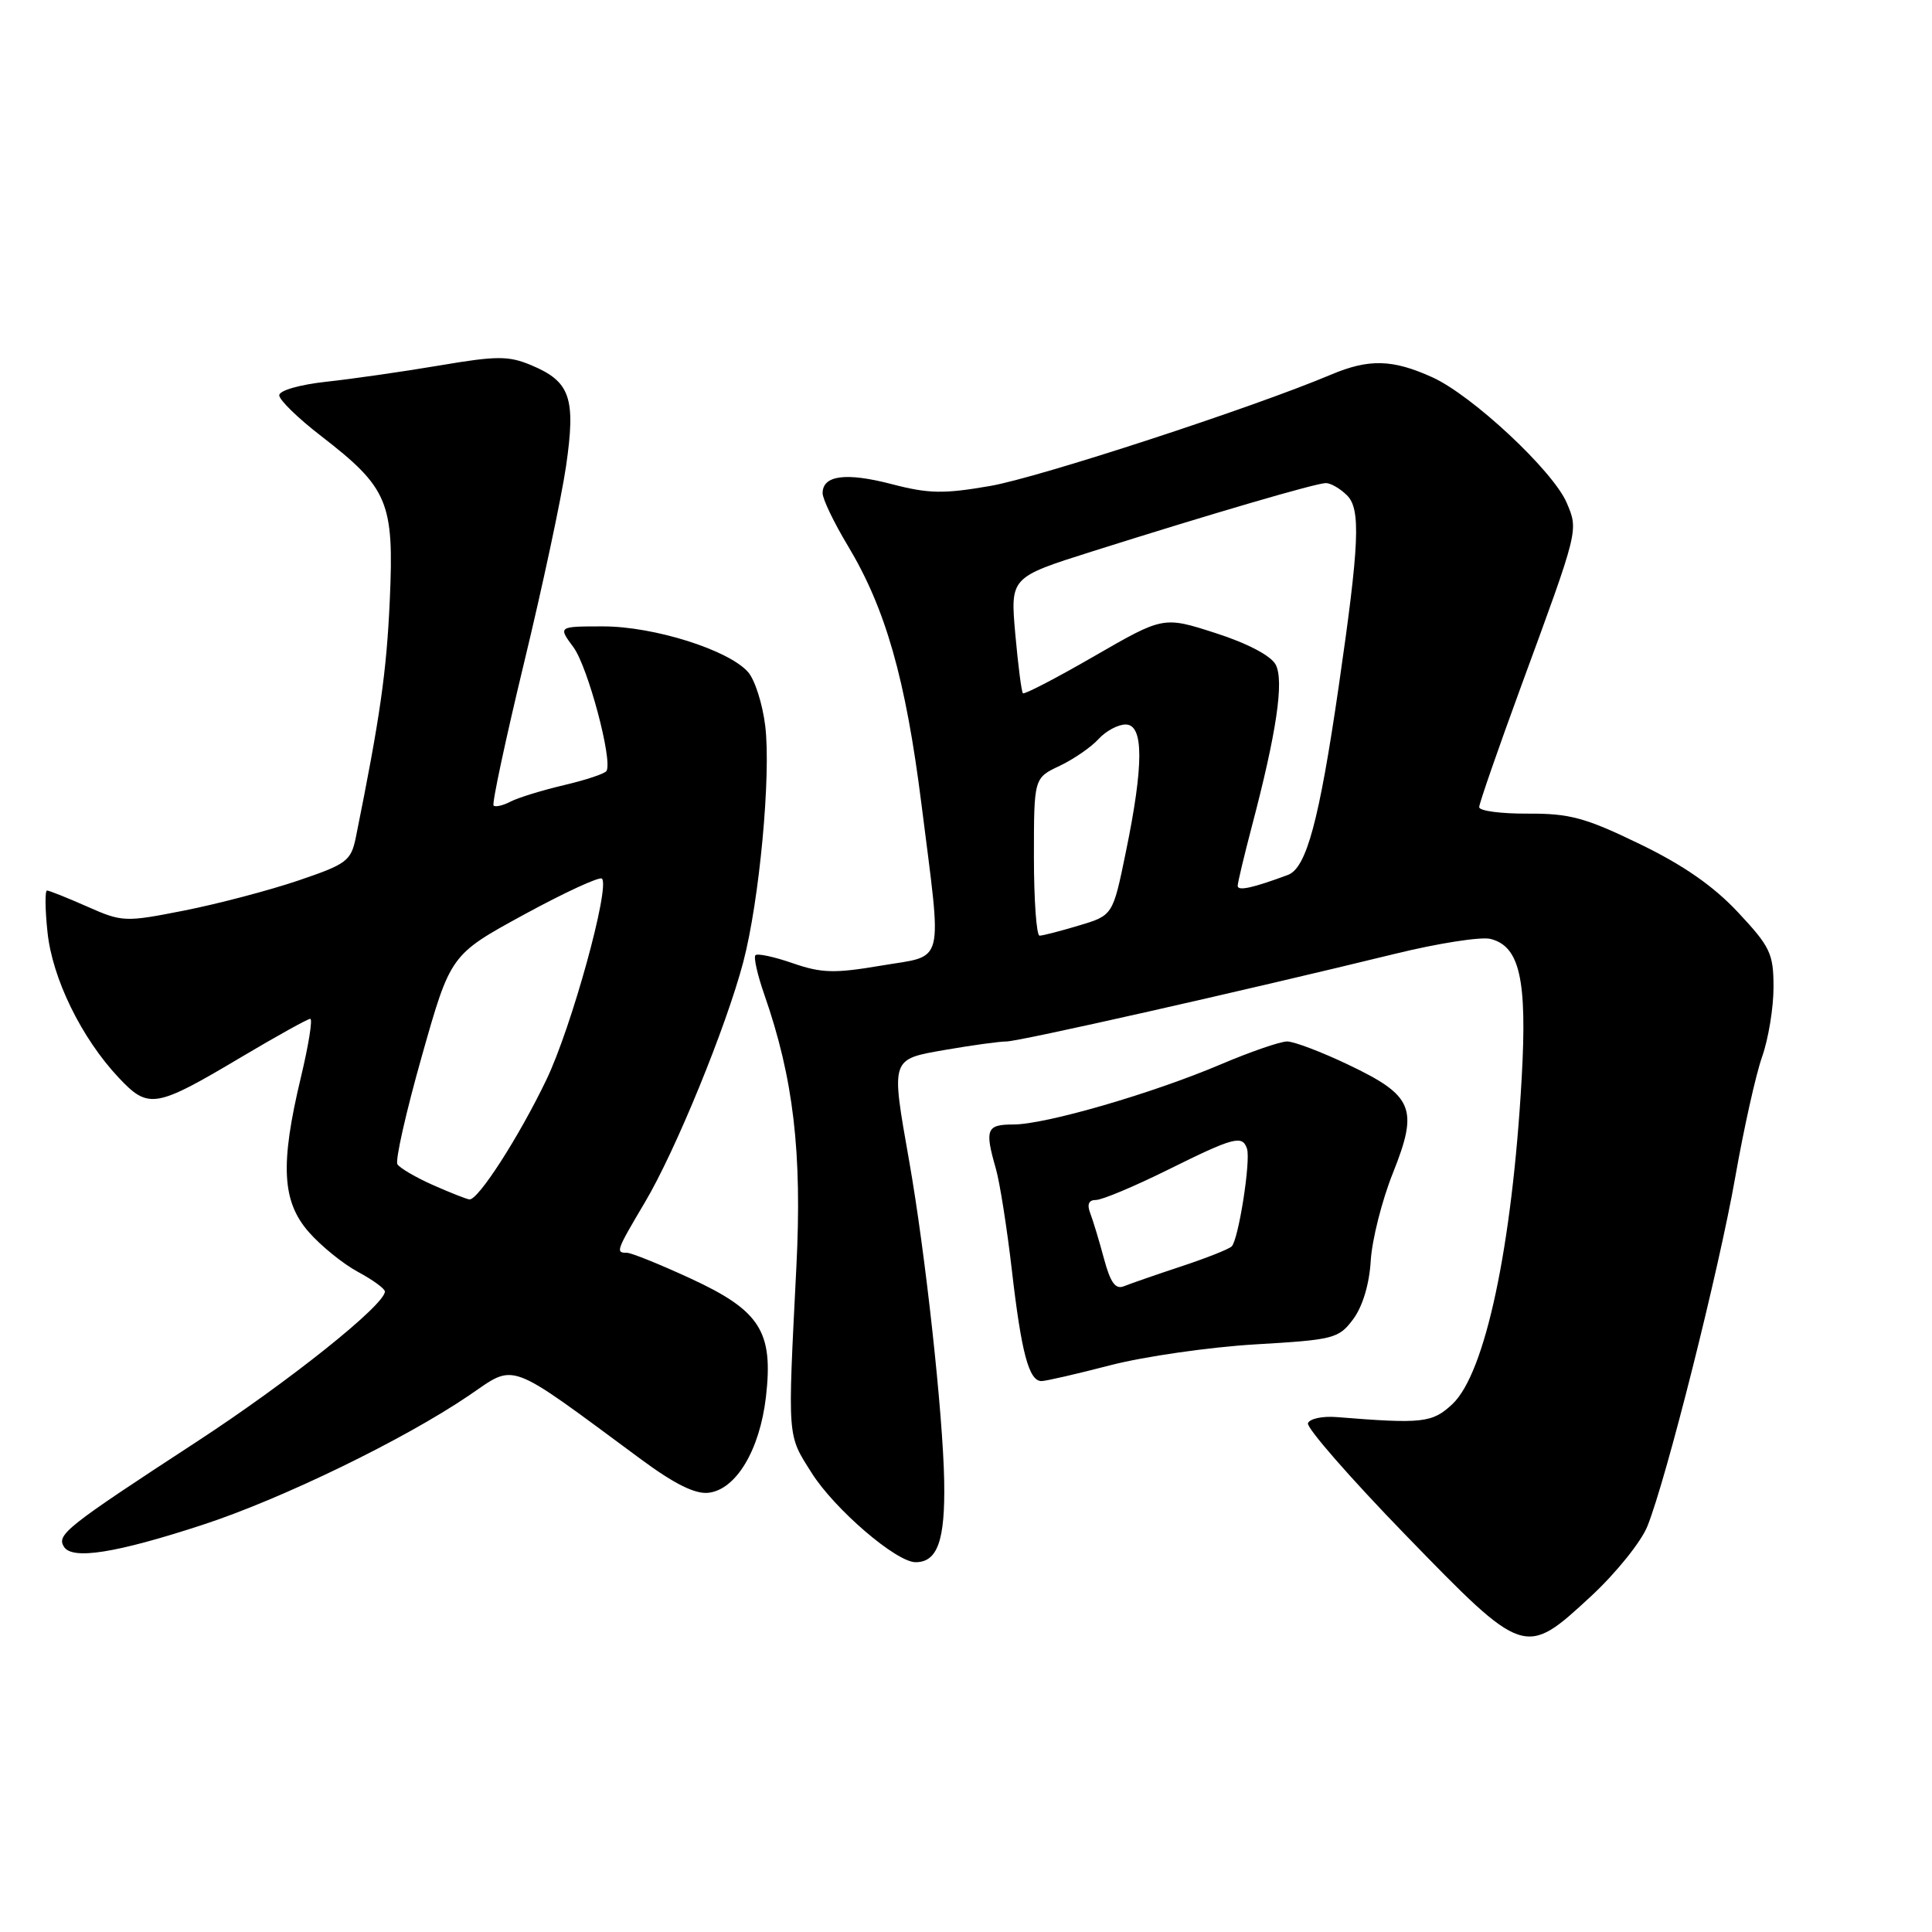 <?xml version="1.0" encoding="UTF-8" standalone="no"?>
<!DOCTYPE svg PUBLIC "-//W3C//DTD SVG 1.1//EN" "http://www.w3.org/Graphics/SVG/1.1/DTD/svg11.dtd" >
<svg xmlns="http://www.w3.org/2000/svg" xmlns:xlink="http://www.w3.org/1999/xlink" version="1.1" viewBox="0 0 256 256">
 <g >
 <path fill="currentColor"
d=" M 210.84 211.49 C 214.11 208.46 217.47 204.29 218.29 202.23 C 220.82 195.91 227.80 168.15 229.94 155.92 C 231.06 149.56 232.65 142.41 233.48 140.05 C 234.32 137.68 235.00 133.54 235.00 130.83 C 235.00 126.35 234.58 125.47 230.30 120.89 C 227.05 117.41 223.02 114.61 217.24 111.82 C 210.08 108.35 207.98 107.78 202.45 107.81 C 198.90 107.83 196.00 107.45 196.00 106.95 C 196.00 106.46 198.53 99.18 201.61 90.78 C 209.21 70.09 209.16 70.31 207.60 66.63 C 205.81 62.41 195.10 52.40 189.79 49.99 C 184.52 47.60 181.39 47.52 176.37 49.64 C 166.00 54.02 137.68 63.27 131.22 64.39 C 125.05 65.46 123.06 65.43 118.16 64.15 C 112.10 62.57 109.00 62.97 109.00 65.35 C 109.00 66.12 110.50 69.25 112.33 72.29 C 117.34 80.62 120.00 89.92 122.09 106.50 C 124.85 128.42 125.33 126.49 116.75 127.95 C 110.56 129.00 108.85 128.95 105.04 127.63 C 102.59 126.78 100.36 126.30 100.10 126.57 C 99.84 126.83 100.36 129.17 101.27 131.77 C 105.14 142.85 106.30 152.68 105.52 167.95 C 104.36 190.93 104.29 190.01 107.55 195.17 C 110.58 199.97 118.76 207.00 121.32 207.00 C 124.23 207.00 125.25 204.11 125.11 196.25 C 124.95 187.35 122.62 166.04 120.47 153.84 C 118.05 140.09 117.95 140.39 125.33 139.10 C 128.81 138.50 132.43 138.00 133.36 138.00 C 135.05 138.00 164.87 131.27 184.87 126.38 C 190.57 124.98 196.25 124.10 197.49 124.41 C 201.38 125.38 202.37 129.79 201.63 142.87 C 200.37 165.18 196.80 181.96 192.45 186.05 C 189.79 188.54 188.52 188.69 177.10 187.77 C 175.22 187.62 173.52 187.99 173.31 188.59 C 173.11 189.19 178.91 195.84 186.22 203.37 C 202.02 219.64 202.03 219.64 210.84 211.49 Z  M 26.87 202.04 C 37.33 198.62 53.52 190.76 62.12 184.92 C 68.44 180.63 66.92 180.06 84.93 193.36 C 89.38 196.65 92.13 198.01 93.89 197.80 C 97.54 197.37 100.67 192.14 101.49 185.11 C 102.49 176.43 100.74 173.67 91.49 169.40 C 87.44 167.53 83.65 166.00 83.07 166.00 C 81.55 166.00 81.63 165.77 85.45 159.32 C 89.50 152.51 96.22 136.07 98.48 127.50 C 100.63 119.35 102.18 102.67 101.40 96.21 C 101.05 93.30 100.03 90.09 99.13 89.06 C 96.57 86.13 86.65 83.00 79.93 83.00 C 73.94 83.00 73.94 83.00 75.99 85.77 C 77.88 88.33 81.19 100.68 80.37 102.15 C 80.17 102.51 77.64 103.35 74.75 104.03 C 71.86 104.71 68.67 105.69 67.66 106.21 C 66.65 106.74 65.64 106.97 65.40 106.74 C 65.17 106.50 66.98 98.03 69.42 87.91 C 71.87 77.78 74.38 66.03 75.00 61.80 C 76.32 52.73 75.58 50.56 70.39 48.39 C 67.38 47.13 65.83 47.14 58.22 48.43 C 53.42 49.24 46.69 50.21 43.25 50.58 C 39.70 50.97 37.00 51.74 37.00 52.38 C 37.01 53.00 39.49 55.42 42.53 57.76 C 51.45 64.66 52.23 66.51 51.65 79.50 C 51.22 89.07 50.37 95.00 47.16 110.91 C 46.51 114.09 45.97 114.49 39.48 116.69 C 35.64 117.99 28.86 119.77 24.42 120.65 C 16.56 122.20 16.21 122.19 11.54 120.12 C 8.91 118.96 6.52 118.00 6.23 118.00 C 5.95 118.00 5.97 120.46 6.29 123.48 C 6.92 129.64 10.79 137.55 15.73 142.80 C 19.68 147.00 20.58 146.85 32.04 140.03 C 36.69 137.27 40.78 135.00 41.11 135.00 C 41.45 135.00 40.89 138.49 39.87 142.75 C 37.10 154.32 37.36 159.20 40.93 163.27 C 42.55 165.11 45.47 167.48 47.43 168.53 C 49.40 169.59 51.00 170.76 51.00 171.13 C 51.00 172.91 38.23 183.10 26.06 191.04 C 8.76 202.33 7.48 203.35 8.47 204.95 C 9.56 206.72 15.34 205.81 26.87 202.04 Z  M 147.17 180.89 C 151.64 179.74 160.25 178.50 166.29 178.14 C 176.75 177.53 177.39 177.37 179.31 174.79 C 180.55 173.12 181.45 170.15 181.63 167.04 C 181.80 164.28 183.12 159.03 184.58 155.40 C 187.98 146.88 187.29 145.19 178.66 141.08 C 175.12 139.39 171.47 138.00 170.55 138.00 C 169.64 138.00 165.70 139.36 161.79 141.02 C 152.70 144.89 138.53 149.00 134.29 149.00 C 130.71 149.00 130.46 149.63 131.95 154.83 C 132.48 156.66 133.43 162.73 134.08 168.33 C 135.34 179.27 136.34 183.00 138.00 183.00 C 138.58 183.00 142.71 182.05 147.17 180.89 Z  M 137.00 113.55 C 137.00 103.09 137.00 103.09 140.41 101.48 C 142.28 100.59 144.60 98.99 145.56 97.93 C 146.52 96.87 148.14 96.00 149.15 96.00 C 151.56 96.00 151.57 101.30 149.18 112.90 C 147.46 121.29 147.46 121.29 142.98 122.63 C 140.52 123.37 138.16 123.98 137.75 123.98 C 137.34 123.99 137.00 119.30 137.00 113.55 Z  M 164.00 117.38 C 164.00 116.97 164.84 113.45 165.86 109.56 C 169.16 97.05 170.17 90.19 169.03 88.06 C 168.40 86.88 165.28 85.24 161.08 83.89 C 154.16 81.66 154.16 81.66 145.02 86.93 C 139.99 89.84 135.73 92.05 135.54 91.86 C 135.35 91.66 134.90 88.12 134.53 84.00 C 133.87 76.50 133.87 76.50 144.68 73.08 C 160.62 68.04 174.34 64.03 175.68 64.01 C 176.33 64.01 177.59 64.74 178.49 65.64 C 180.33 67.47 180.13 72.05 177.38 91.00 C 174.80 108.75 173.11 115.01 170.66 115.93 C 166.01 117.66 164.00 118.10 164.00 117.38 Z  M 57.36 157.02 C 55.09 156.01 52.97 154.77 52.66 154.27 C 52.35 153.76 53.81 147.31 55.90 139.93 C 59.70 126.50 59.70 126.50 69.45 121.18 C 74.81 118.26 79.45 116.12 79.76 116.42 C 80.86 117.53 75.73 136.13 72.42 143.03 C 68.81 150.57 63.36 159.05 62.20 158.93 C 61.82 158.89 59.64 158.03 57.36 157.02 Z  M 146.28 166.77 C 145.65 164.42 144.83 161.71 144.46 160.75 C 144.01 159.58 144.26 159.00 145.23 159.00 C 146.03 159.00 150.32 157.20 154.76 155.00 C 163.49 150.67 164.62 150.37 165.23 152.20 C 165.76 153.77 164.10 164.30 163.20 165.16 C 162.81 165.53 159.80 166.72 156.50 167.81 C 153.20 168.90 149.81 170.08 148.96 170.42 C 147.81 170.90 147.15 170.00 146.28 166.77 Z "/>
</g>
</svg>